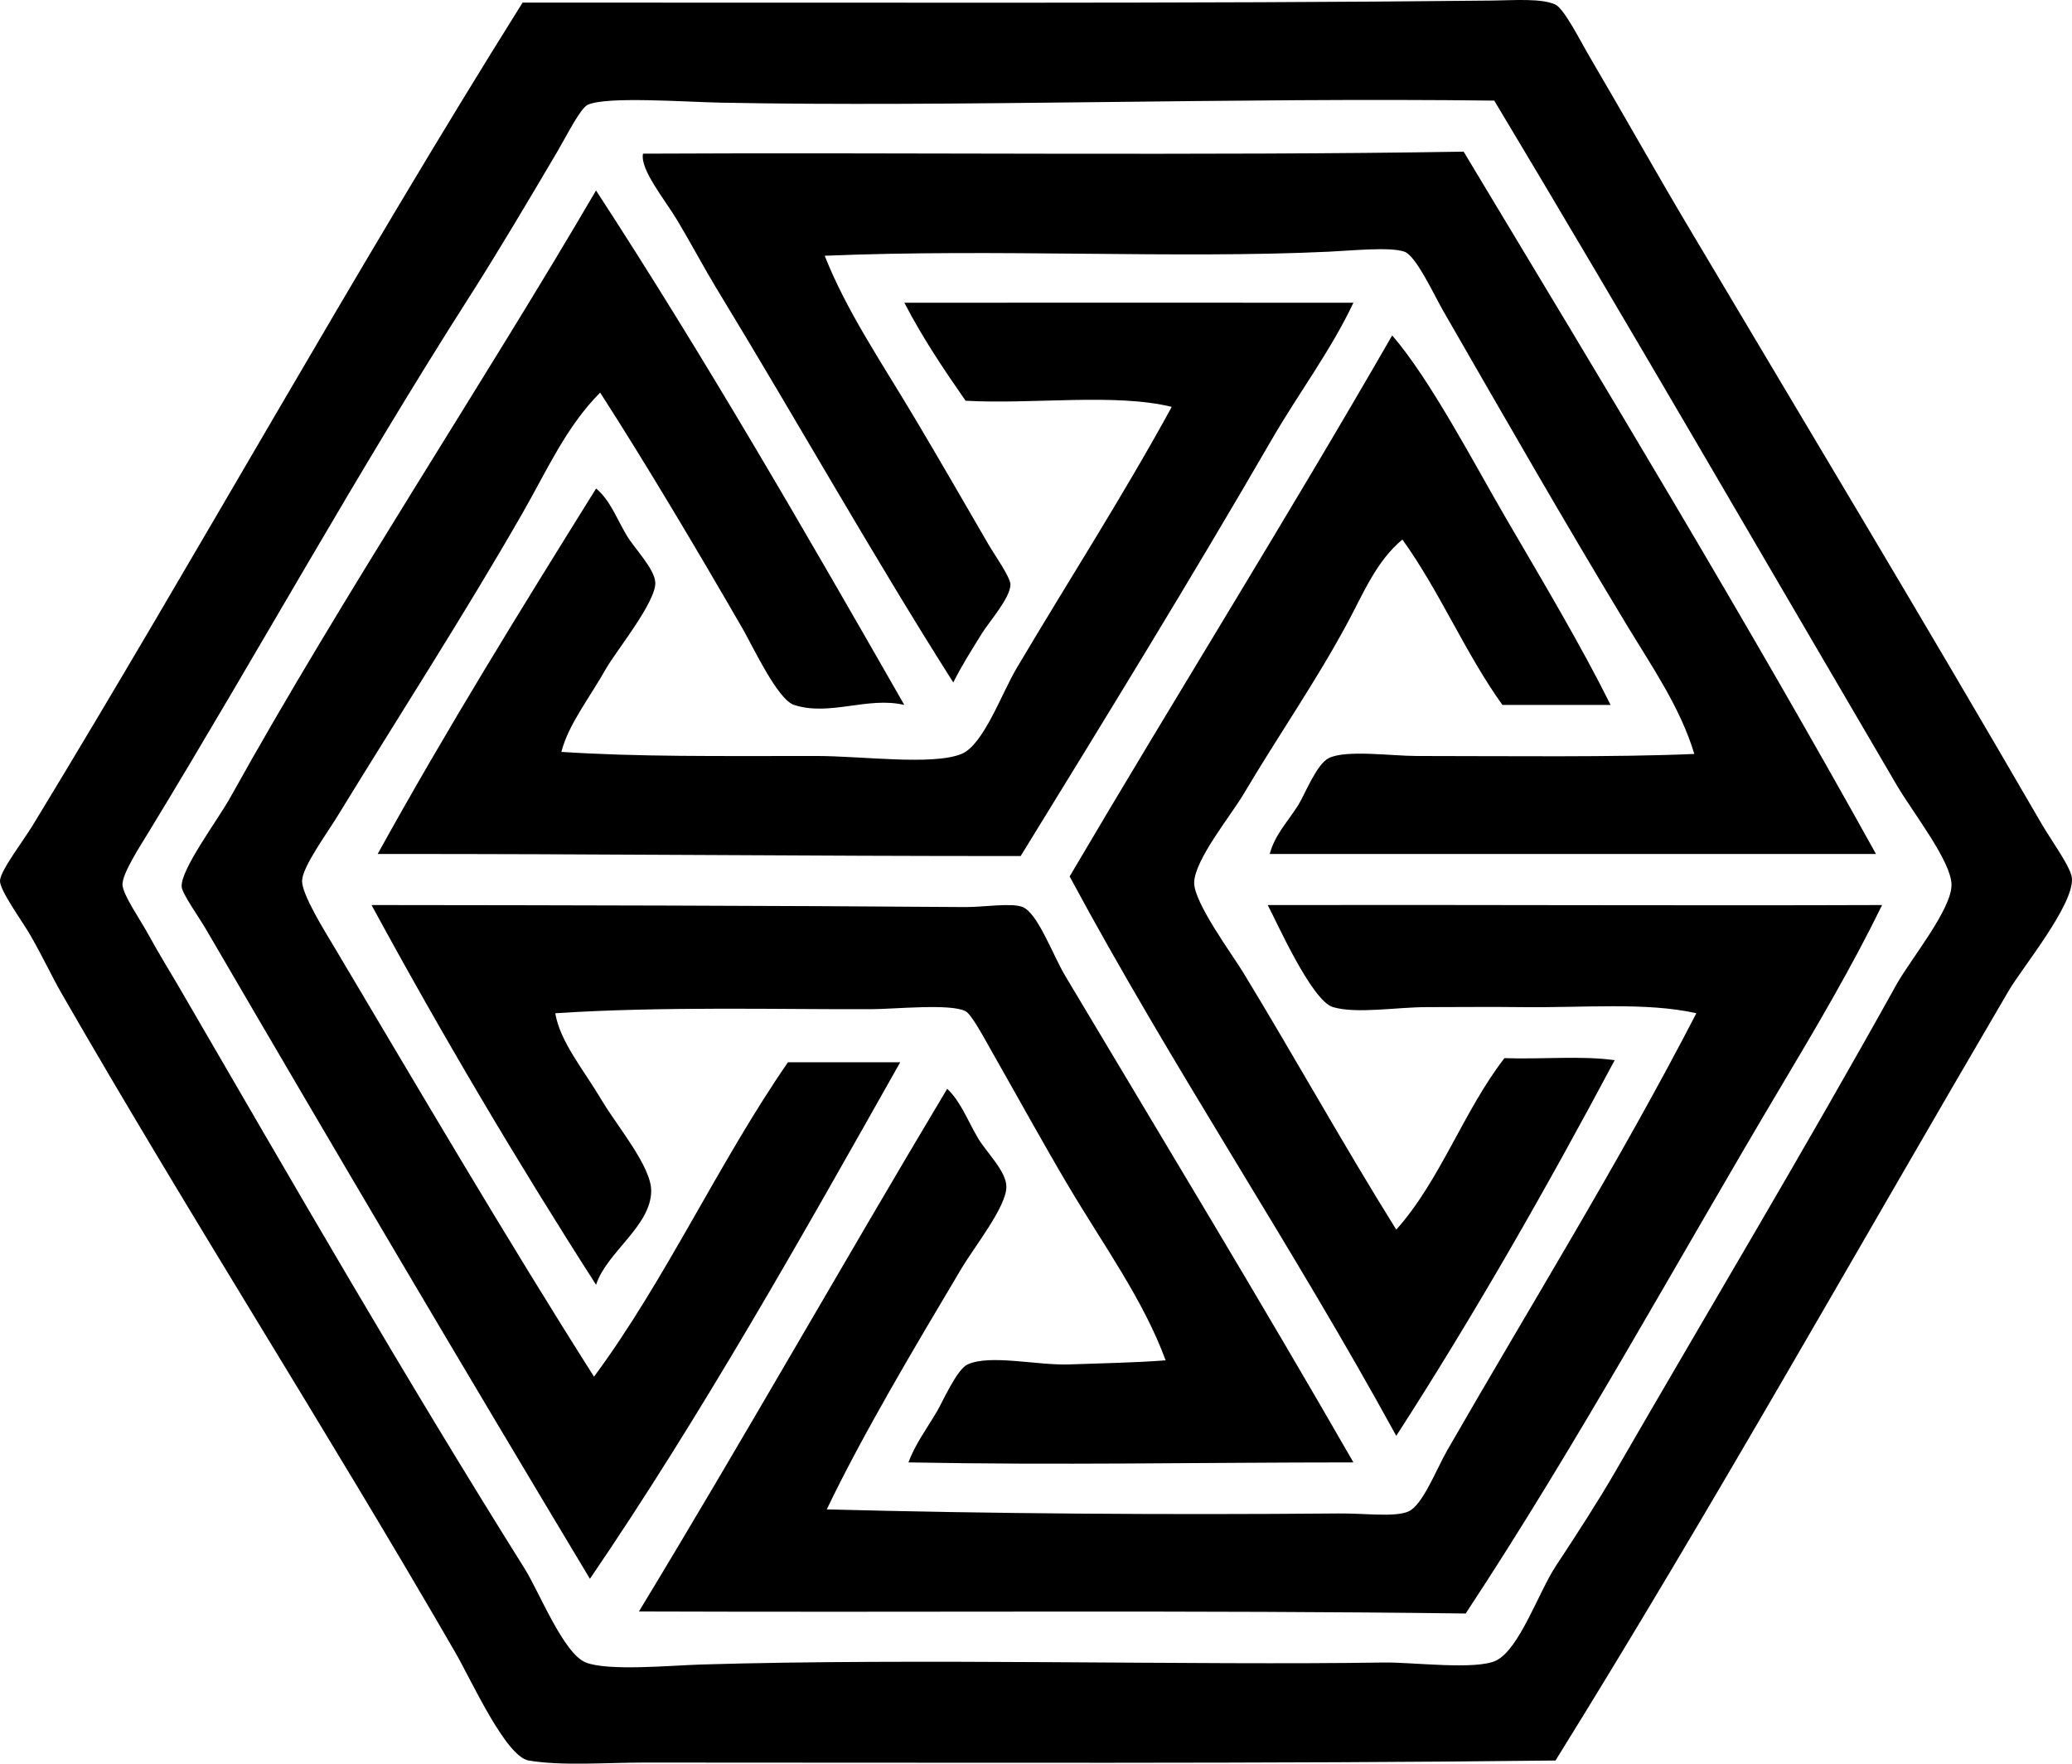 <?xml version="1.0" encoding="iso-8859-1"?>
<!-- Generator: Adobe Illustrator 19.2.0, SVG Export Plug-In . SVG Version: 6.00 Build 0)  -->
<svg version="1.1" xmlns="http://www.w3.org/2000/svg" xmlns:xlink="http://www.w3.org/1999/xlink" x="0px" y="0px"
	 viewBox="0 0 121.715 103.584" style="enable-background:new 0 0 121.715 103.584;" xml:space="preserve">
<g id="Statens_x5F_Informasjonstjeneste_x5F_Auditing">
	<path style="fill-rule:evenodd;clip-rule:evenodd;" d="M91.374,103.399c-16.284,0.194-35.629,0.119-53.481,0.12
		c-2.376,0-4.858,0.21-6.835-0.12c-1.35-0.226-3.348-4.679-4.317-6.355C19.113,83.848,11.257,71.618,3.598,58.312
		c-0.509-0.885-1.034-2.015-1.799-3.358c-0.479-0.842-1.831-2.667-1.799-3.237c0.035-0.606,1.385-2.36,1.918-3.237
		C11.746,32.332,20.794,15.95,30.698,0.153c19.161-0.014,39.309,0.071,56.958-0.12c1.249-0.014,2.914-0.147,3.717,0.24
		c0.519,0.25,1.439,2.099,2.039,3.117c1.906,3.24,3.828,6.669,5.636,9.713c7.107,11.965,13.819,23.102,20.865,35.255
		c0.587,1.013,1.759,2.592,1.799,3.237c0.096,1.58-2.918,5.232-3.717,6.596C109.1,73.36,100.418,88.855,91.374,103.399z
		 M42.33,6.029c-2.134-0.043-6.663-0.38-7.794,0.12c-0.443,0.195-1.254,1.834-1.799,2.758c-1.753,2.973-3.52,5.951-5.156,8.514
		C20.838,27.98,15.27,38.133,8.754,48.838c-0.498,0.819-1.578,2.469-1.559,3.118c0.017,0.593,1.021,2.013,1.559,2.997
		c0.606,1.109,1.242,2.128,1.679,2.878c6.835,11.757,13.223,22.872,20.385,34.296c0.854,1.361,2.287,5.001,3.597,5.516
		c1.321,0.519,5.013,0.172,6.715,0.12c12.681-0.387,29.012,0.055,40.171-0.12c1.653-0.025,5.426,0.461,6.595-0.12
		c1.359-0.676,2.497-4.025,3.478-5.516c1.287-1.955,2.512-3.845,3.478-5.517c5.605-9.696,11.136-18.924,16.548-28.659
		c0.816-1.468,3.263-4.438,3.237-5.875c-0.024-1.396-2.257-4.204-3.237-5.876c-7.974-13.597-15.726-27.007-23.623-40.171
		C72.551,5.719,55.915,6.298,42.33,6.029z"/>
	<path style="fill-rule:evenodd;clip-rule:evenodd;" d="M85.978,8.907c8.171,13.573,16.609,27.52,24.223,41.25
		c-11.872,0-23.743,0-35.614,0c0.302-1.13,1.031-1.854,1.679-2.878c0.379-0.6,1.067-2.403,1.799-2.758
		c1.027-0.498,3.694-0.12,5.156-0.12c5.229,0,11.649,0.085,16.308-0.12c-0.822-2.73-2.483-5.118-3.957-7.555
		c-3.66-6.048-7.134-12.11-10.793-18.467c-0.549-0.955-1.597-3.241-2.278-3.477c-0.843-0.293-3.04-0.066-4.437,0
		c-8.991,0.427-19.455-0.185-29.619,0.239c1.315,3.304,3.258,6.12,5.396,9.713c1.291,2.17,2.754,4.703,4.197,7.195
		c0.369,0.637,1.317,1.973,1.319,2.397c0.003,0.782-1.26,2.2-1.679,2.878c-0.654,1.06-1.192,1.9-1.679,2.878
		c-4.656-7.322-9.162-15.342-13.91-23.143c-0.678-1.114-1.435-2.535-2.278-3.957c-0.716-1.208-2.231-3.023-2.039-3.957
		C52.642,8.945,71.122,9.155,85.978,8.907z"/>
	<path style="fill-rule:evenodd;clip-rule:evenodd;" d="M53.122,41.403c-2.151-0.51-4.377,0.68-6.476,0
		c-0.971-0.314-2.427-3.446-2.998-4.436c-2.685-4.658-5.776-9.847-8.394-13.91c-1.99,1.993-3.147,4.615-4.557,7.075
		c-3.382,5.902-7.227,11.854-10.912,17.867c-0.583,0.951-2.008,2.896-2.039,3.717c-0.03,0.807,1.333,2.974,1.919,3.957
		c4.97,8.355,10.096,17.101,15.229,25.182c4.205-5.677,7.306-12.548,11.392-18.466c2.198,0,4.396,0,6.595,0
		c-5.838,10.35-11.664,20.713-18.227,30.338c-7.511-12.506-15.004-25.202-22.544-38.133c-0.413-0.709-1.418-2.116-1.439-2.518
		c-0.052-1.037,2.094-3.867,2.878-5.276c6.576-11.83,14.854-24.3,21.464-35.614C41.368,20.941,47.261,31.156,53.122,41.403z"/>
	<path style="fill-rule:evenodd;clip-rule:evenodd;" d="M79.503,17.78c-1.317,2.797-3.218,5.308-4.796,8.034
		c-4.685,8.094-9.814,16.442-14.75,24.463c-12.354,0.009-25.201-0.134-37.772-0.12c4.069-7.363,8.443-14.42,12.831-21.465
		c0.818,0.678,1.167,1.684,1.799,2.758c0.432,0.734,1.634,1.944,1.679,2.759c0.061,1.123-2.319,4.053-2.878,5.036
		c-1.051,1.85-2.232,3.32-2.638,4.916c4.553,0.295,9.048,0.24,14.989,0.24c2.648,0,6.825,0.569,8.514-0.12
		c1.291-0.527,2.354-3.548,3.238-5.036c3.087-5.205,6.26-10.131,9.113-15.349c-3.34-0.817-8.177-0.137-12.111-0.36
		c-1.279-1.838-2.533-3.702-3.597-5.756C61.806,17.779,70.774,17.773,79.503,17.78z"/>
	<path style="fill-rule:evenodd;clip-rule:evenodd;" d="M94.612,41.403c-2.119,0-4.237,0-6.355,0
		c-2.174-3.022-3.696-6.696-5.876-9.713c-1.527,1.253-2.314,3.203-3.238,4.916c-1.87,3.47-3.979,6.472-6.116,10.073
		c-0.704,1.188-2.848,3.812-2.878,5.156c-0.025,1.17,2.269,4.274,2.878,5.276c3.074,5.058,5.938,10.216,8.994,15.108
		c2.586-2.89,3.963-6.988,6.355-10.072c2.121,0.077,4.553-0.156,6.475,0.12c-4.042,7.589-8.268,14.995-12.831,22.063
		c-6.134-11.213-13.122-21.573-19.186-32.855C69.1,40.833,75.606,30.432,81.781,19.699c2.264,2.623,4.833,7.569,6.715,10.792
		C90.777,34.398,92.896,37.958,94.612,41.403z"/>
	<path style="fill-rule:evenodd;clip-rule:evenodd;" d="M21.825,53.155c10.94,0.009,24.068,0.036,34.895,0.119
		c1.01,0.008,2.722-0.267,3.358,0c0.895,0.377,1.744,2.78,2.518,4.077c5.62,9.42,11.616,19.318,16.908,28.539
		c-9.44,0.004-17.229,0.169-26.141,0c0.409-1.087,1.028-1.898,1.679-2.997c0.332-0.56,1.166-2.472,1.799-2.758
		c1.338-0.607,4.101,0.071,5.996,0c1.847-0.07,3.826-0.098,5.636-0.24c-1.322-3.586-3.652-6.757-5.756-10.312
		c-1.463-2.475-2.841-4.986-4.437-7.794c-0.448-0.789-1.206-2.214-1.559-2.398c-0.881-0.462-4.113-0.127-5.516-0.12
		c-5.226,0.024-12.263-0.177-18.587,0.239c0.292,1.7,1.648,3.287,2.758,5.156c0.879,1.481,2.886,3.848,2.878,5.276
		c-0.012,2.076-2.62,3.597-3.238,5.517C30.39,68.252,25.989,60.822,21.825,53.155z"/>
	<path style="fill-rule:evenodd;clip-rule:evenodd;" d="M110.56,53.155c-1.748,3.577-3.798,7.064-5.876,10.552
		c-6.11,10.257-12.019,21.105-18.586,31.058c-15.619-0.204-31.958-0.058-48.565-0.12c6.145-10.123,12.016-20.52,18.107-30.697
		c0.79,0.746,1.147,1.759,1.799,2.878c0.484,0.831,1.68,1.959,1.679,2.878c-0.001,1.174-1.872,3.509-2.638,4.796
		c-2.718,4.57-5.774,9.688-7.914,14.15c9.54,0.253,19.835,0.329,30.098,0.239c1.53-0.013,3.279,0.234,4.077-0.119
		c0.834-0.371,1.636-2.48,2.279-3.598c4.9-8.525,10.11-16.918,14.629-25.662c-2.977-0.666-6.584-0.309-10.312-0.359
		c-1.714-0.023-3.66,0-5.516,0c-1.801,0-4.111,0.408-5.516,0c-1.272-0.37-3.391-5.191-3.837-5.995
		C86.755,53.133,99.135,53.197,110.56,53.155z"/>
</g>
<g id="Layer_1">
</g>
</svg>
